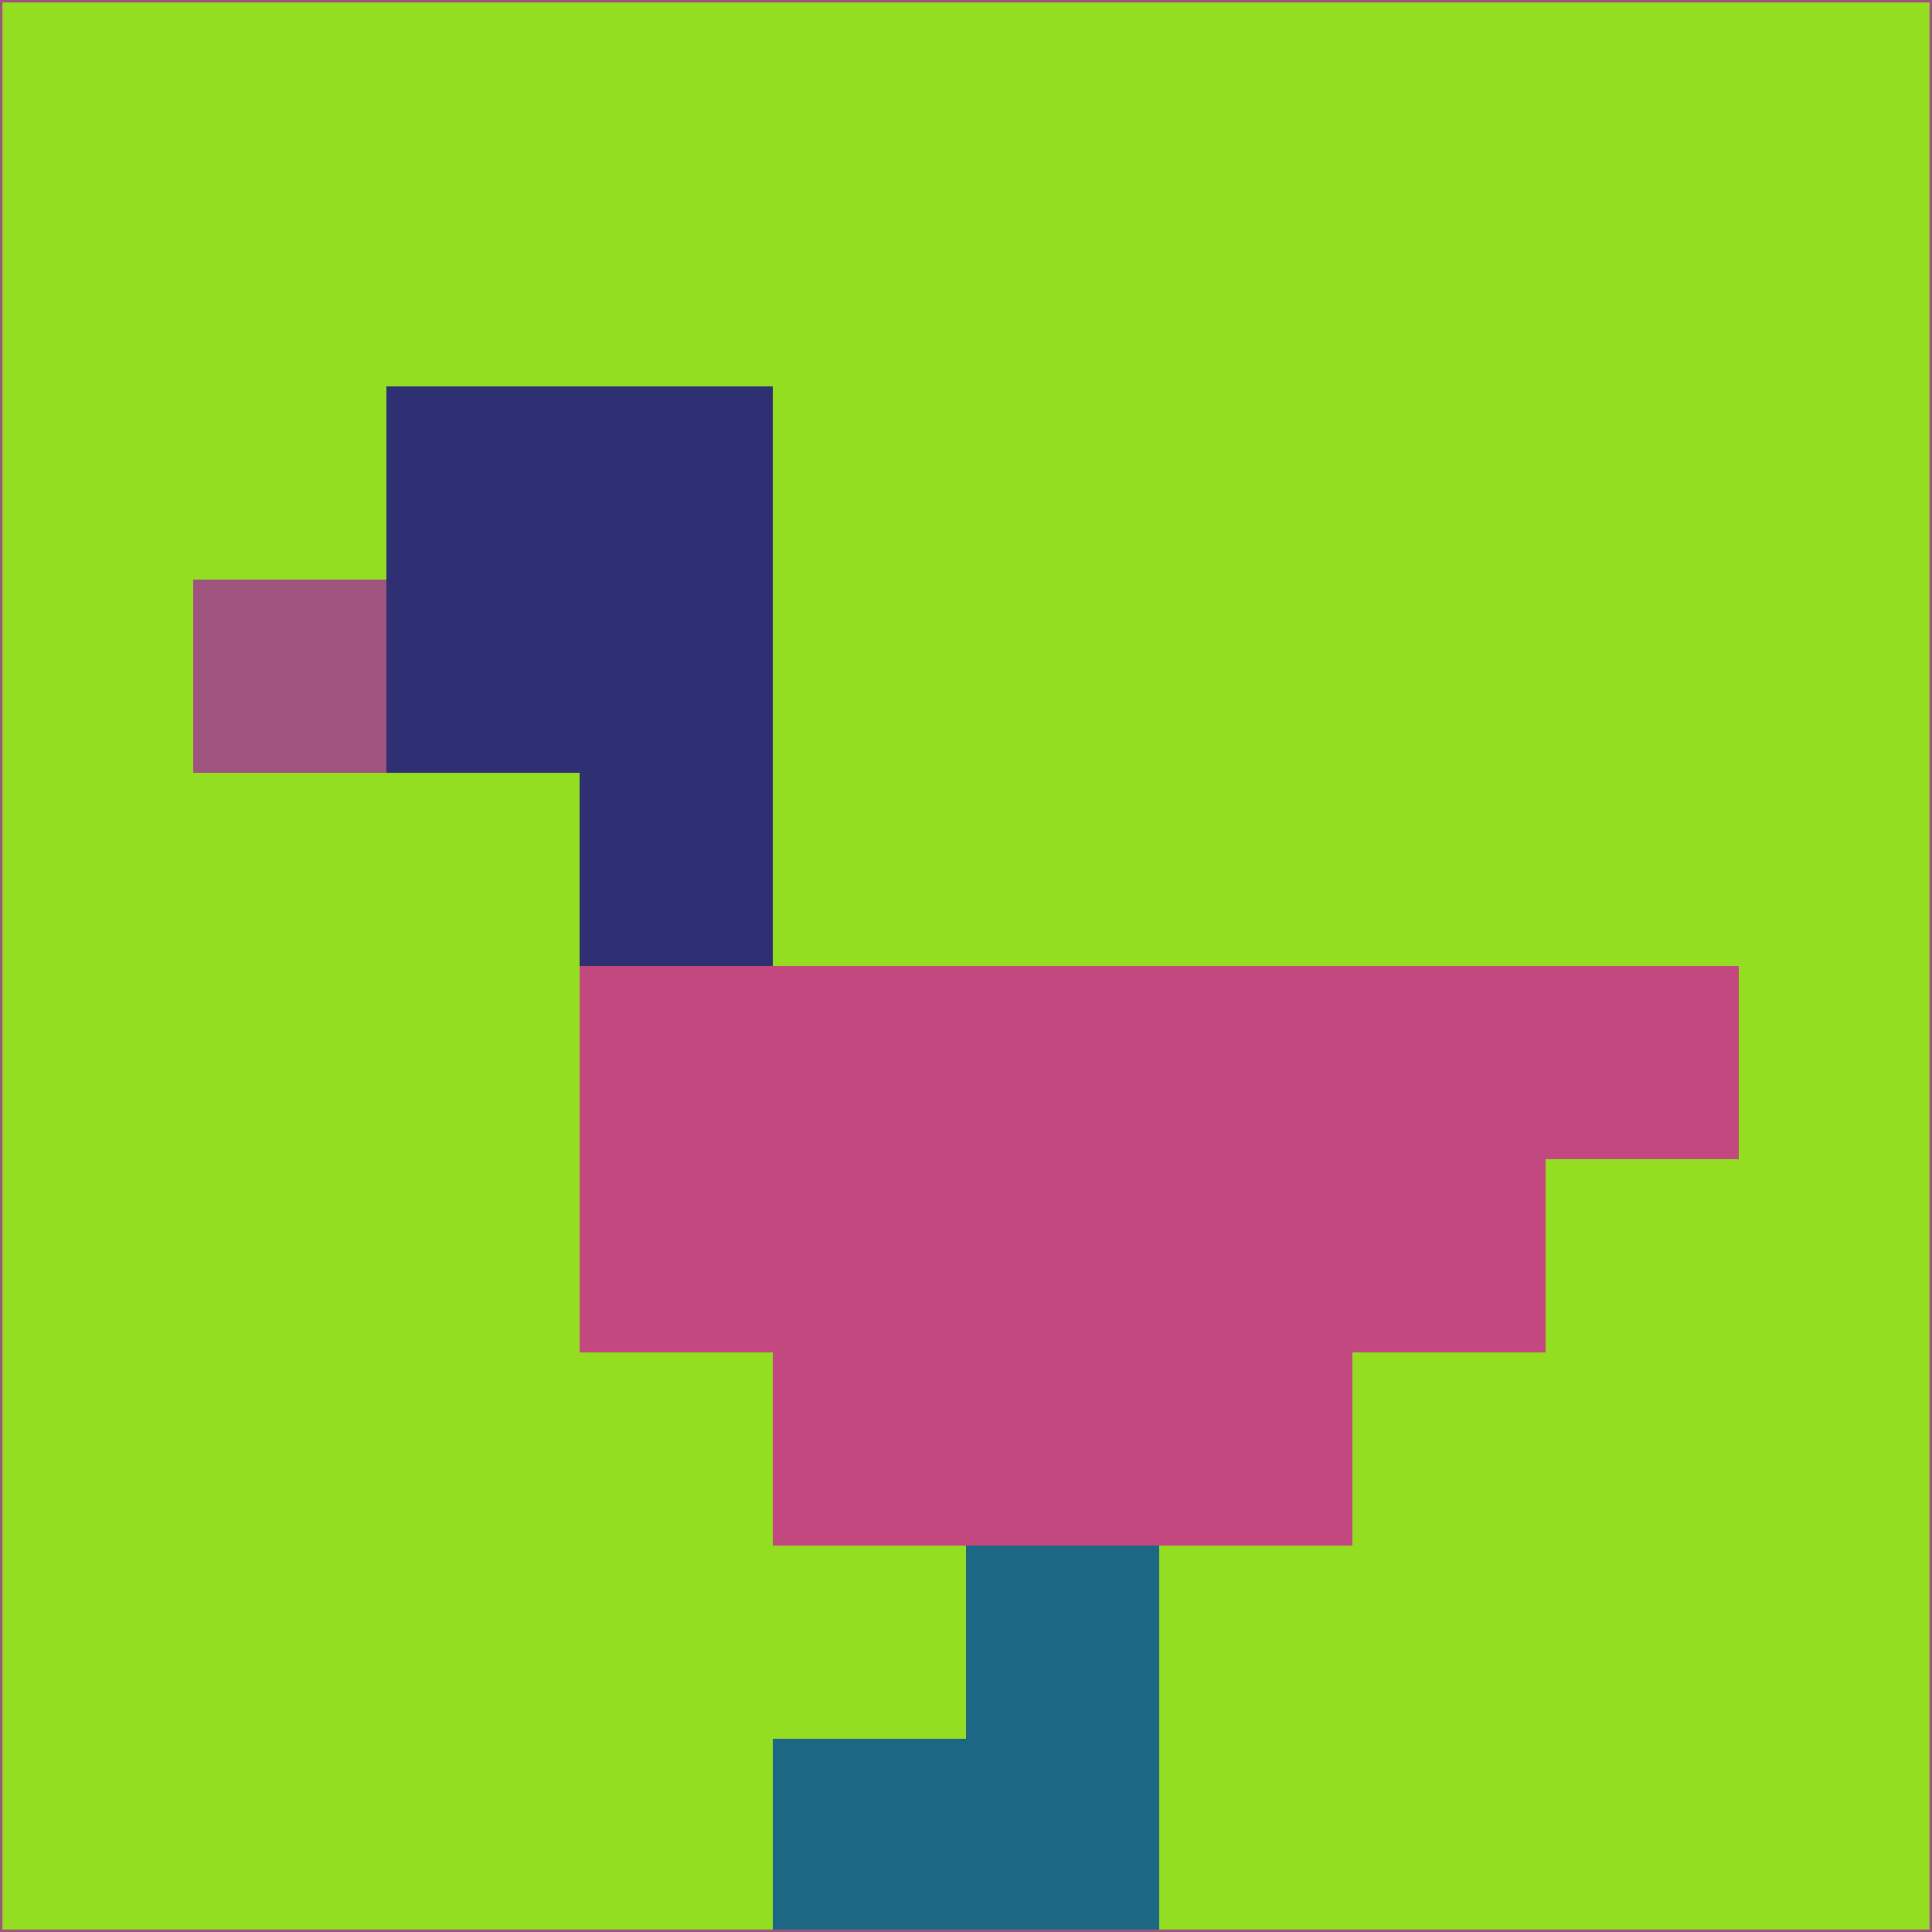 <svg xmlns="http://www.w3.org/2000/svg" version="1.1" width="785" height="785">
  <title>'goose-pfp-694263' by Dmitri Cherniak (Cyberpunk Edition)</title>
  <desc>
    seed=637836
    backgroundColor=#94de21
    padding=20
    innerPadding=0
    timeout=500
    dimension=1
    border=false
    Save=function(){return n.handleSave()}
    frame=12

    Rendered at 2024-09-15T22:37:00.894Z
    Generated in 1ms
    Modified for Cyberpunk theme with new color scheme
  </desc>
  <defs/>
  <rect width="100%" height="100%" fill="#94de21"/>
  <g>
    <g id="0-0">
      <rect x="0" y="0" height="785" width="785" fill="#94de21"/>
      <g>
        <!-- Neon blue -->
        <rect id="0-0-2-2-2-2" x="157" y="157" width="157" height="157" fill="#2f3074"/>
        <rect id="0-0-3-2-1-4" x="235.5" y="157" width="78.5" height="314" fill="#2f3074"/>
        <!-- Electric purple -->
        <rect id="0-0-4-5-5-1" x="314" y="392.5" width="392.5" height="78.5" fill="#c34880"/>
        <rect id="0-0-3-5-5-2" x="235.5" y="392.5" width="392.5" height="157" fill="#c34880"/>
        <rect id="0-0-4-5-3-3" x="314" y="392.5" width="235.5" height="235.5" fill="#c34880"/>
        <!-- Neon pink -->
        <rect id="0-0-1-3-1-1" x="78.5" y="235.5" width="78.5" height="78.5" fill="#9e547e"/>
        <!-- Cyber yellow -->
        <rect id="0-0-5-8-1-2" x="392.5" y="628" width="78.5" height="157" fill="#1b6784"/>
        <rect id="0-0-4-9-2-1" x="314" y="706.5" width="157" height="78.5" fill="#1b6784"/>
      </g>
      <rect x="0" y="0" stroke="#9e547e" stroke-width="2" height="785" width="785" fill="none"/>
    </g>
  </g>
  <script xmlns=""/>
</svg>